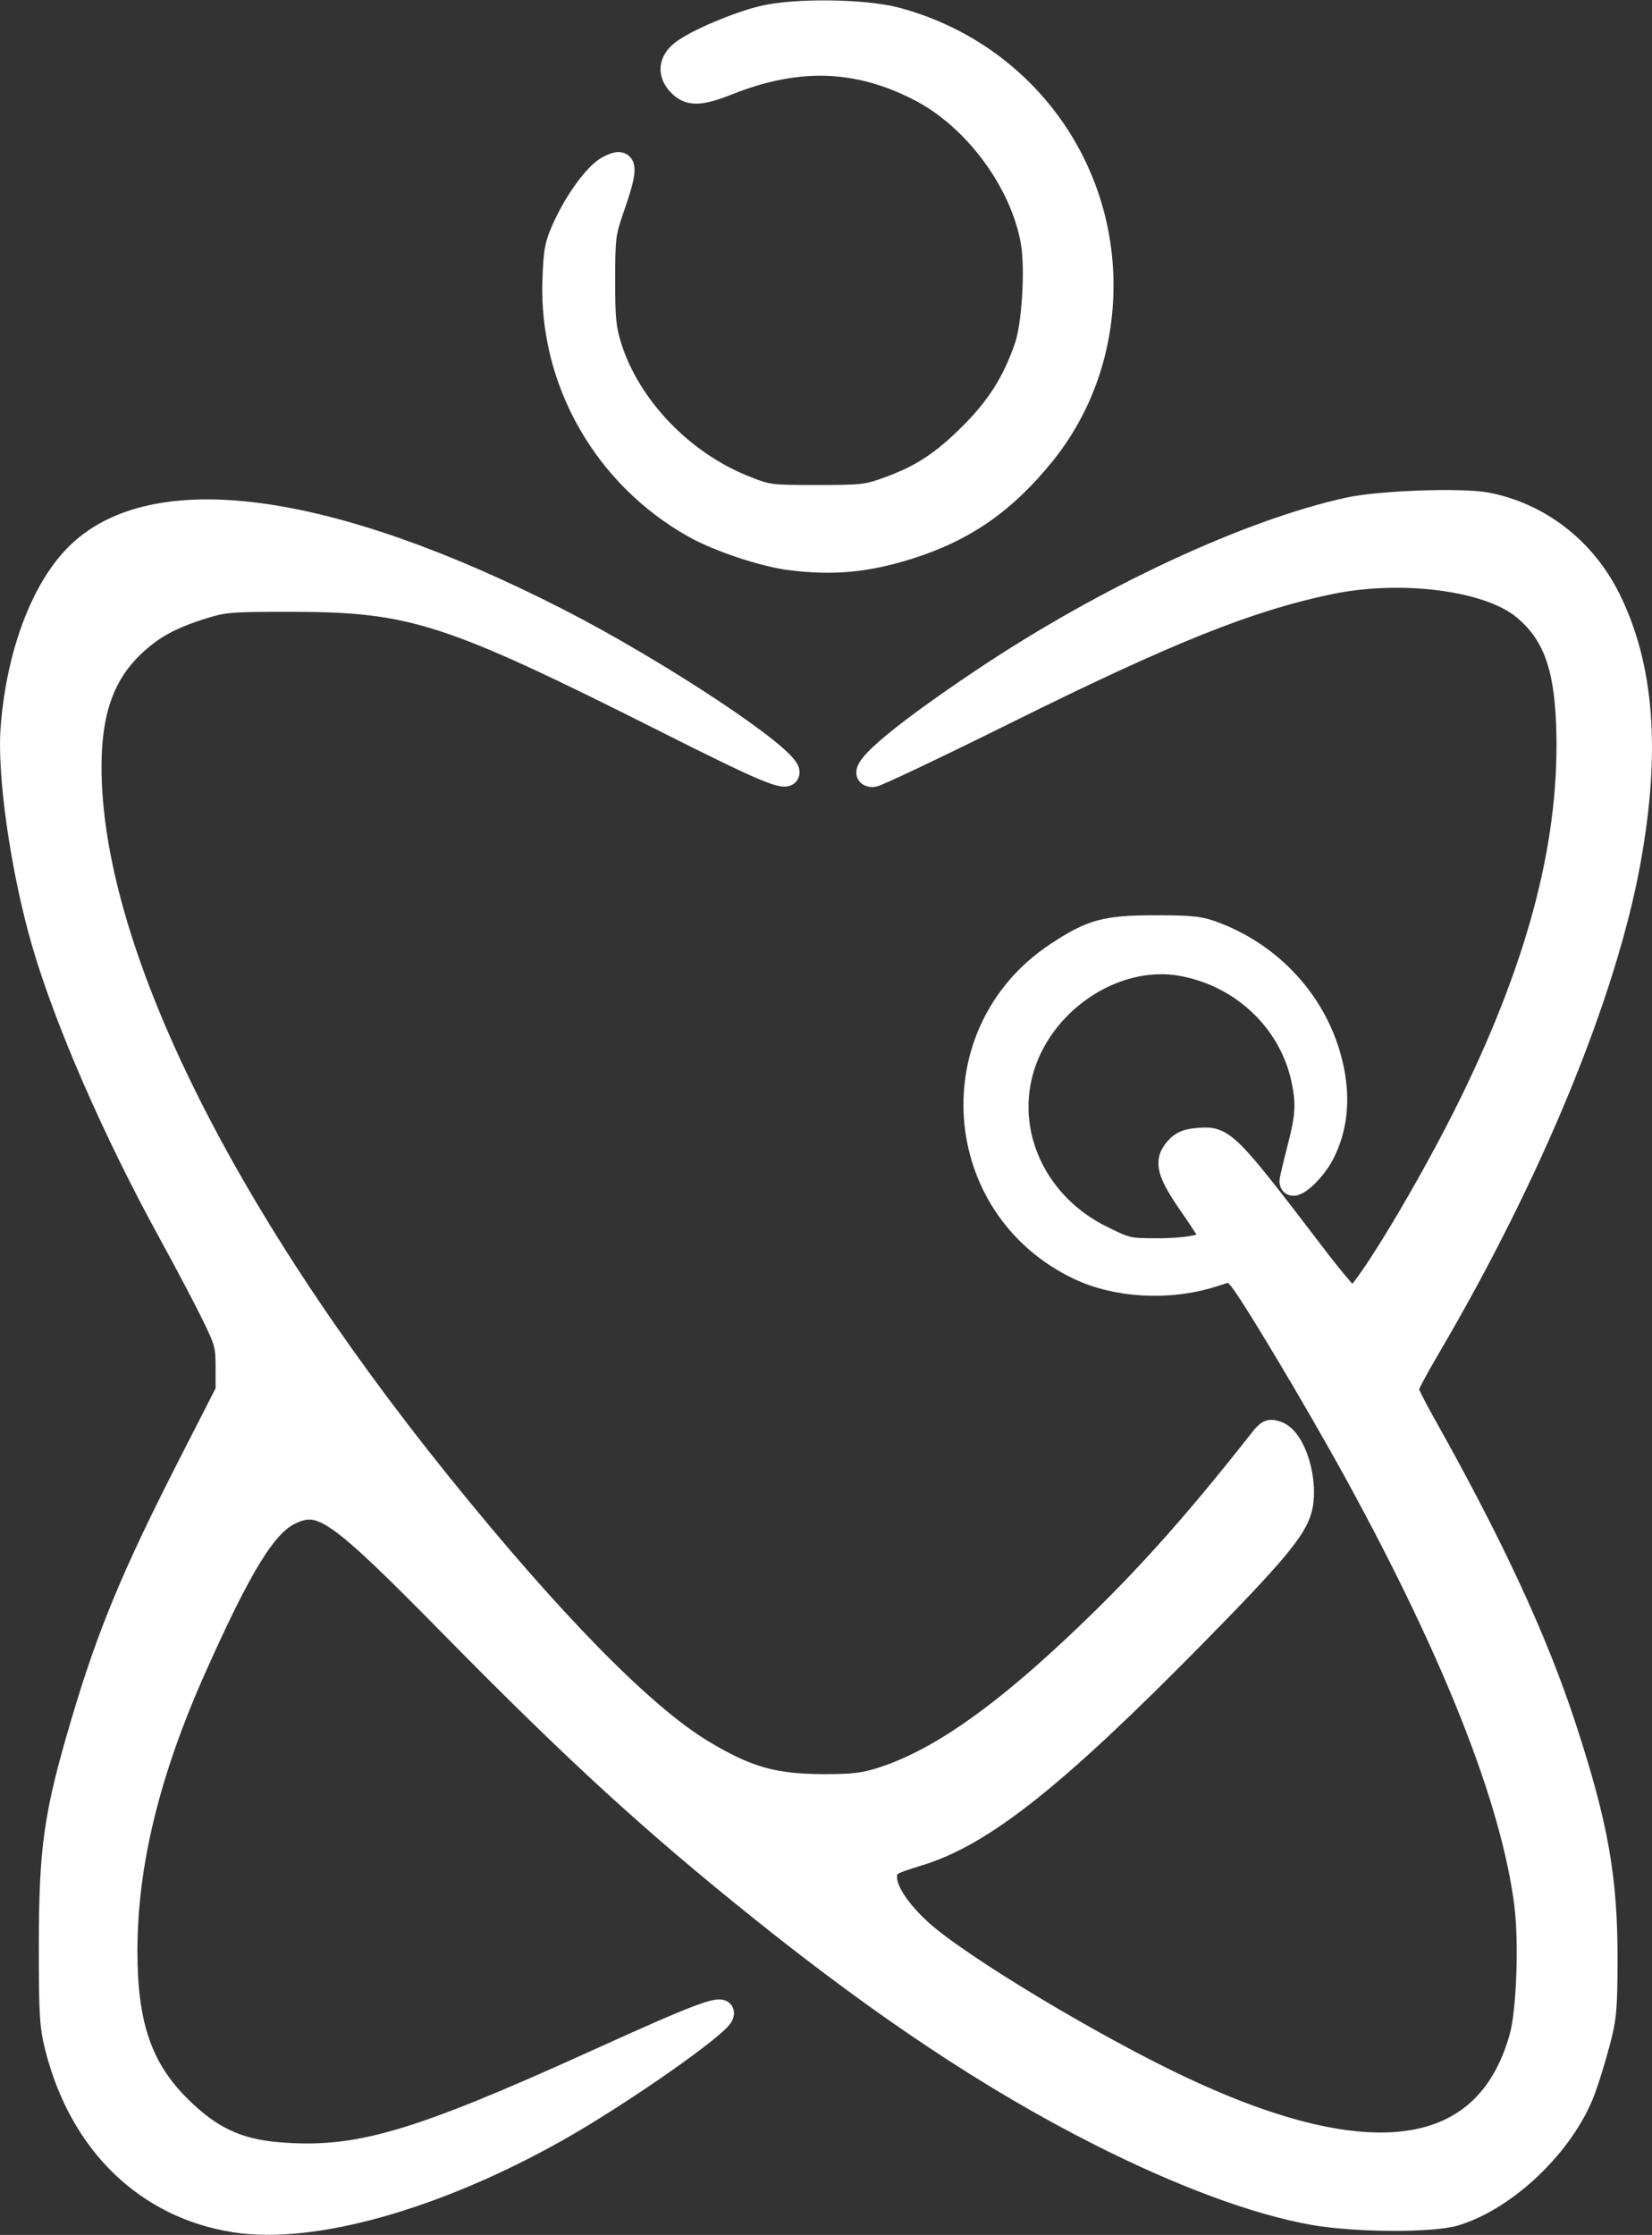 <?xml version="1.0" encoding="UTF-8" standalone="no"?>
<!-- Created with Inkscape (http://www.inkscape.org/) -->

<svg
   width="143.386mm"
   height="193.909mm"
   viewBox="0 0 143.386 193.909"
   version="1.1"
   id="svg1"
   xml:space="preserve"
   xmlns:inkscape="http://www.inkscape.org/namespaces/inkscape"
   xmlns:sodipodi="http://sodipodi.sourceforge.net/DTD/sodipodi-0.dtd"
   xmlns="http://www.w3.org/2000/svg"
   xmlns:svg="http://www.w3.org/2000/svg"><rect x="0" y="0" width="143.386" height="193.909" fill="#333333" stroke="none"/><sodipodi:namedview
     id="namedview1"
     pagecolor="#ffffff"
     bordercolor="#111111"
     borderopacity="1"
     inkscape:showpageshadow="0"
     inkscape:pageopacity="0"
     inkscape:pagecheckerboard="1"
     inkscape:deskcolor="#d1d1d1"
     inkscape:document-units="mm" /><defs
     id="defs1" /><g
     inkscape:label="Layer 1"
     inkscape:groupmode="layer"
     id="layer1"
     transform="translate(-35.202,-62.813)"><path
       style="fill:#ffffff;fill-opacity:1;stroke:#ffffff;stroke-width:2;stroke-dasharray:none"
       d="m 55.586,255.505 c -7.668,-1.203 -13.353,-6.71 -15.465,-14.981 -0.487,-1.906 -0.551,-2.935 -0.55,-8.731 0.002,-8.664 0.417,-11.553 2.827,-19.667 2.247,-7.568 4.381,-12.696 9.227,-22.182 l 3.29,-6.439 v -2.047 c 0,-1.893 -0.091,-2.235 -1.214,-4.541 -0.668,-1.372 -2.393,-4.643 -3.834,-7.269 -4.788,-8.723 -8.986,-18.365 -10.94,-25.123 -1.794,-6.207 -2.981,-14.429 -2.674,-18.521 0.475,-6.325 2.576,-11.987 5.567,-15.002 6.605,-6.658 21.819,-4.636 41.774,5.552 8.706,4.445 20.004,11.929 20.004,13.252 0,0.76 -1.872,-0.014 -10.348,-4.279 -19.162,-9.642 -22.211,-10.627 -32.912,-10.632 -5.096,-0.002 -5.72,0.049 -7.534,0.618 -2.804,0.881 -4.38,1.744 -6.034,3.309 -2.595,2.454 -3.753,5.688 -3.757,10.49 -0.013,15.584 11.122,38.382 30.432,62.309 9.621,11.921 17.528,19.979 22.642,23.075 3.92,2.373 6.226,3.035 10.616,3.045 2.494,0.006 3.479,-0.109 4.964,-0.58 4.662,-1.476 9.809,-4.972 16.474,-11.186 5.86,-5.465 10.339,-10.415 16.457,-18.189 0.659,-0.838 0.798,-0.9 1.474,-0.661 1.507,0.53 2.636,4.294 1.999,6.659 -0.473,1.755 -2.357,3.994 -9.28,11.024 -12.046,12.233 -18.291,17.184 -23.816,18.88 -2.714,0.833 -2.91,0.971 -2.91,2.046 0,1.13 1.159,2.888 3.03,4.594 3.287,2.999 14.956,10.022 22.698,13.66 16.444,7.729 26.486,6.201 29.429,-4.477 0.605,-2.194 0.823,-8.16 0.418,-11.416 -1.118,-8.983 -6.147,-21.766 -14.712,-37.399 -3.456,-6.308 -9.245,-15.989 -10.16,-16.992 l -0.672,-0.737 -1.678,0.53 c -3.766,1.189 -8.31,0.938 -11.608,-0.643 -11.074,-5.307 -12.143,-20.479 -1.921,-27.275 3.035,-2.017 4.272,-2.356 8.592,-2.354 3.249,0.002 3.899,0.078 5.292,0.62 5.24,2.04 9.059,6.531 10.112,11.892 0.516,2.626 0.233,5.037 -0.84,7.153 -0.839,1.655 -2.79,3.34 -2.79,2.408 0,-0.144 0.298,-1.407 0.661,-2.807 0.734,-2.823 0.801,-3.911 0.369,-5.981 -1.059,-5.08 -5.257,-9.072 -10.529,-10.015 -5.856,-1.047 -12.323,3.332 -13.908,9.416 -1.458,5.597 1.414,11.472 6.947,14.215 2.211,1.096 2.327,1.122 4.93,1.122 2.631,0 4.65,-0.423 4.65,-0.975 0,-0.15 -0.782,-1.394 -1.738,-2.765 -2.04,-2.927 -2.311,-3.901 -1.383,-4.98 0.5,-0.581 0.922,-0.766 1.945,-0.855 2.21,-0.191 2.497,0.096 10.233,10.232 1.498,1.963 2.905,3.604 3.126,3.647 0.783,0.151 6.83,-9.858 10.433,-17.27 5.998,-12.337 8.646,-22.787 8.275,-32.647 -0.194,-5.155 -1.255,-7.939 -3.837,-10.068 -3.042,-2.509 -10.612,-3.484 -16.868,-2.173 -7.018,1.471 -13.973,4.256 -28.012,11.217 -6.093,3.021 -11.302,5.493 -11.576,5.493 -1.8,0 1.903,-3.226 9.627,-8.388 10.606,-7.087 23.01,-12.864 31.68,-14.754 2.696,-0.588 9.796,-0.84 11.959,-0.424 4.594,0.882 8.509,3.929 10.657,8.293 2.881,5.853 3.436,13.12 1.726,22.616 -2.081,11.557 -8.554,27.262 -17.494,42.448 -1.001,1.7 -1.82,3.248 -1.82,3.44 3.3e-4,0.191 0.604,1.419 1.341,2.729 6.011,10.678 9.878,18.997 12.366,26.605 2.788,8.521 3.599,13.101 3.583,20.226 -0.009,4.256 -0.082,5.03 -0.687,7.276 -0.372,1.382 -0.934,3.196 -1.25,4.031 -1.745,4.617 -6.639,9.336 -11.122,10.723 -1.998,0.618 -8.636,0.59 -12.303,-0.052 -4.963,-0.87 -11.513,-3.296 -18.653,-6.909 -9.259,-4.686 -18.587,-10.875 -29.212,-19.384 -9.547,-7.645 -16.142,-13.679 -26.928,-24.636 -10.06,-10.22 -11.373,-11.135 -14.091,-9.819 -2.118,1.025 -4.246,4.477 -8.184,13.278 -4.084,9.126 -6.037,17.115 -6.039,24.698 -10e-4,6.398 1.287,10.162 4.617,13.486 2.662,2.658 5.021,3.786 8.53,4.083 6.944,0.586 11.956,-0.876 28.03,-8.177 8.876,-4.031 10.923,-4.776 10.566,-3.845 -0.378,0.986 -8.78,6.856 -14.193,9.917 -10.541,5.961 -21.311,9.004 -28.098,7.939 z M 103.762,111.283 c -2.316,-0.297 -6.171,-1.582 -8.281,-2.761 -7.781,-4.344 -12.517,-12.661 -12.199,-21.422 0.095,-2.621 0.194,-3.109 0.966,-4.759 1.075,-2.297 2.711,-4.489 3.754,-5.028 1.566,-0.81 1.661,-0.109 0.454,3.365 -0.816,2.348 -0.856,2.647 -0.86,6.431 -0.004,3.373 0.084,4.247 0.583,5.821 1.639,5.172 6.192,9.941 11.549,12.096 2.117,0.852 2.219,0.865 6.385,0.867 3.932,10e-4 4.371,-0.049 6.174,-0.707 2.928,-1.069 4.708,-2.235 7.192,-4.715 2.347,-2.341 3.72,-4.523 4.773,-7.585 0.64,-1.86 0.941,-6.711 0.558,-9 -0.874,-5.225 -4.963,-10.783 -9.758,-13.263 -5.394,-2.79 -10.602,-2.966 -16.652,-0.563 -2.414,0.959 -3.347,0.987 -4.206,0.129 -0.962,-0.962 -0.87,-2.066 0.243,-2.914 1.203,-0.917 4.706,-2.411 6.942,-2.959 2.77,-0.679 8.832,-0.61 11.613,0.132 10.598,2.827 17.865,12.245 17.858,23.143 -0.004,5.394 -1.771,10.513 -5.026,14.559 -3.399,4.225 -6.909,6.666 -11.784,8.195 -3.653,1.145 -6.584,1.413 -10.277,0.939 z"
       id="path1"
       sodipodi:nodetypes="ssssscsssssssssccsssscsssssssssssssscssscssssssssssssssssssssssssssssssscssscssssscssssssssscsssccscsssssssssscsss" /></g></svg>
